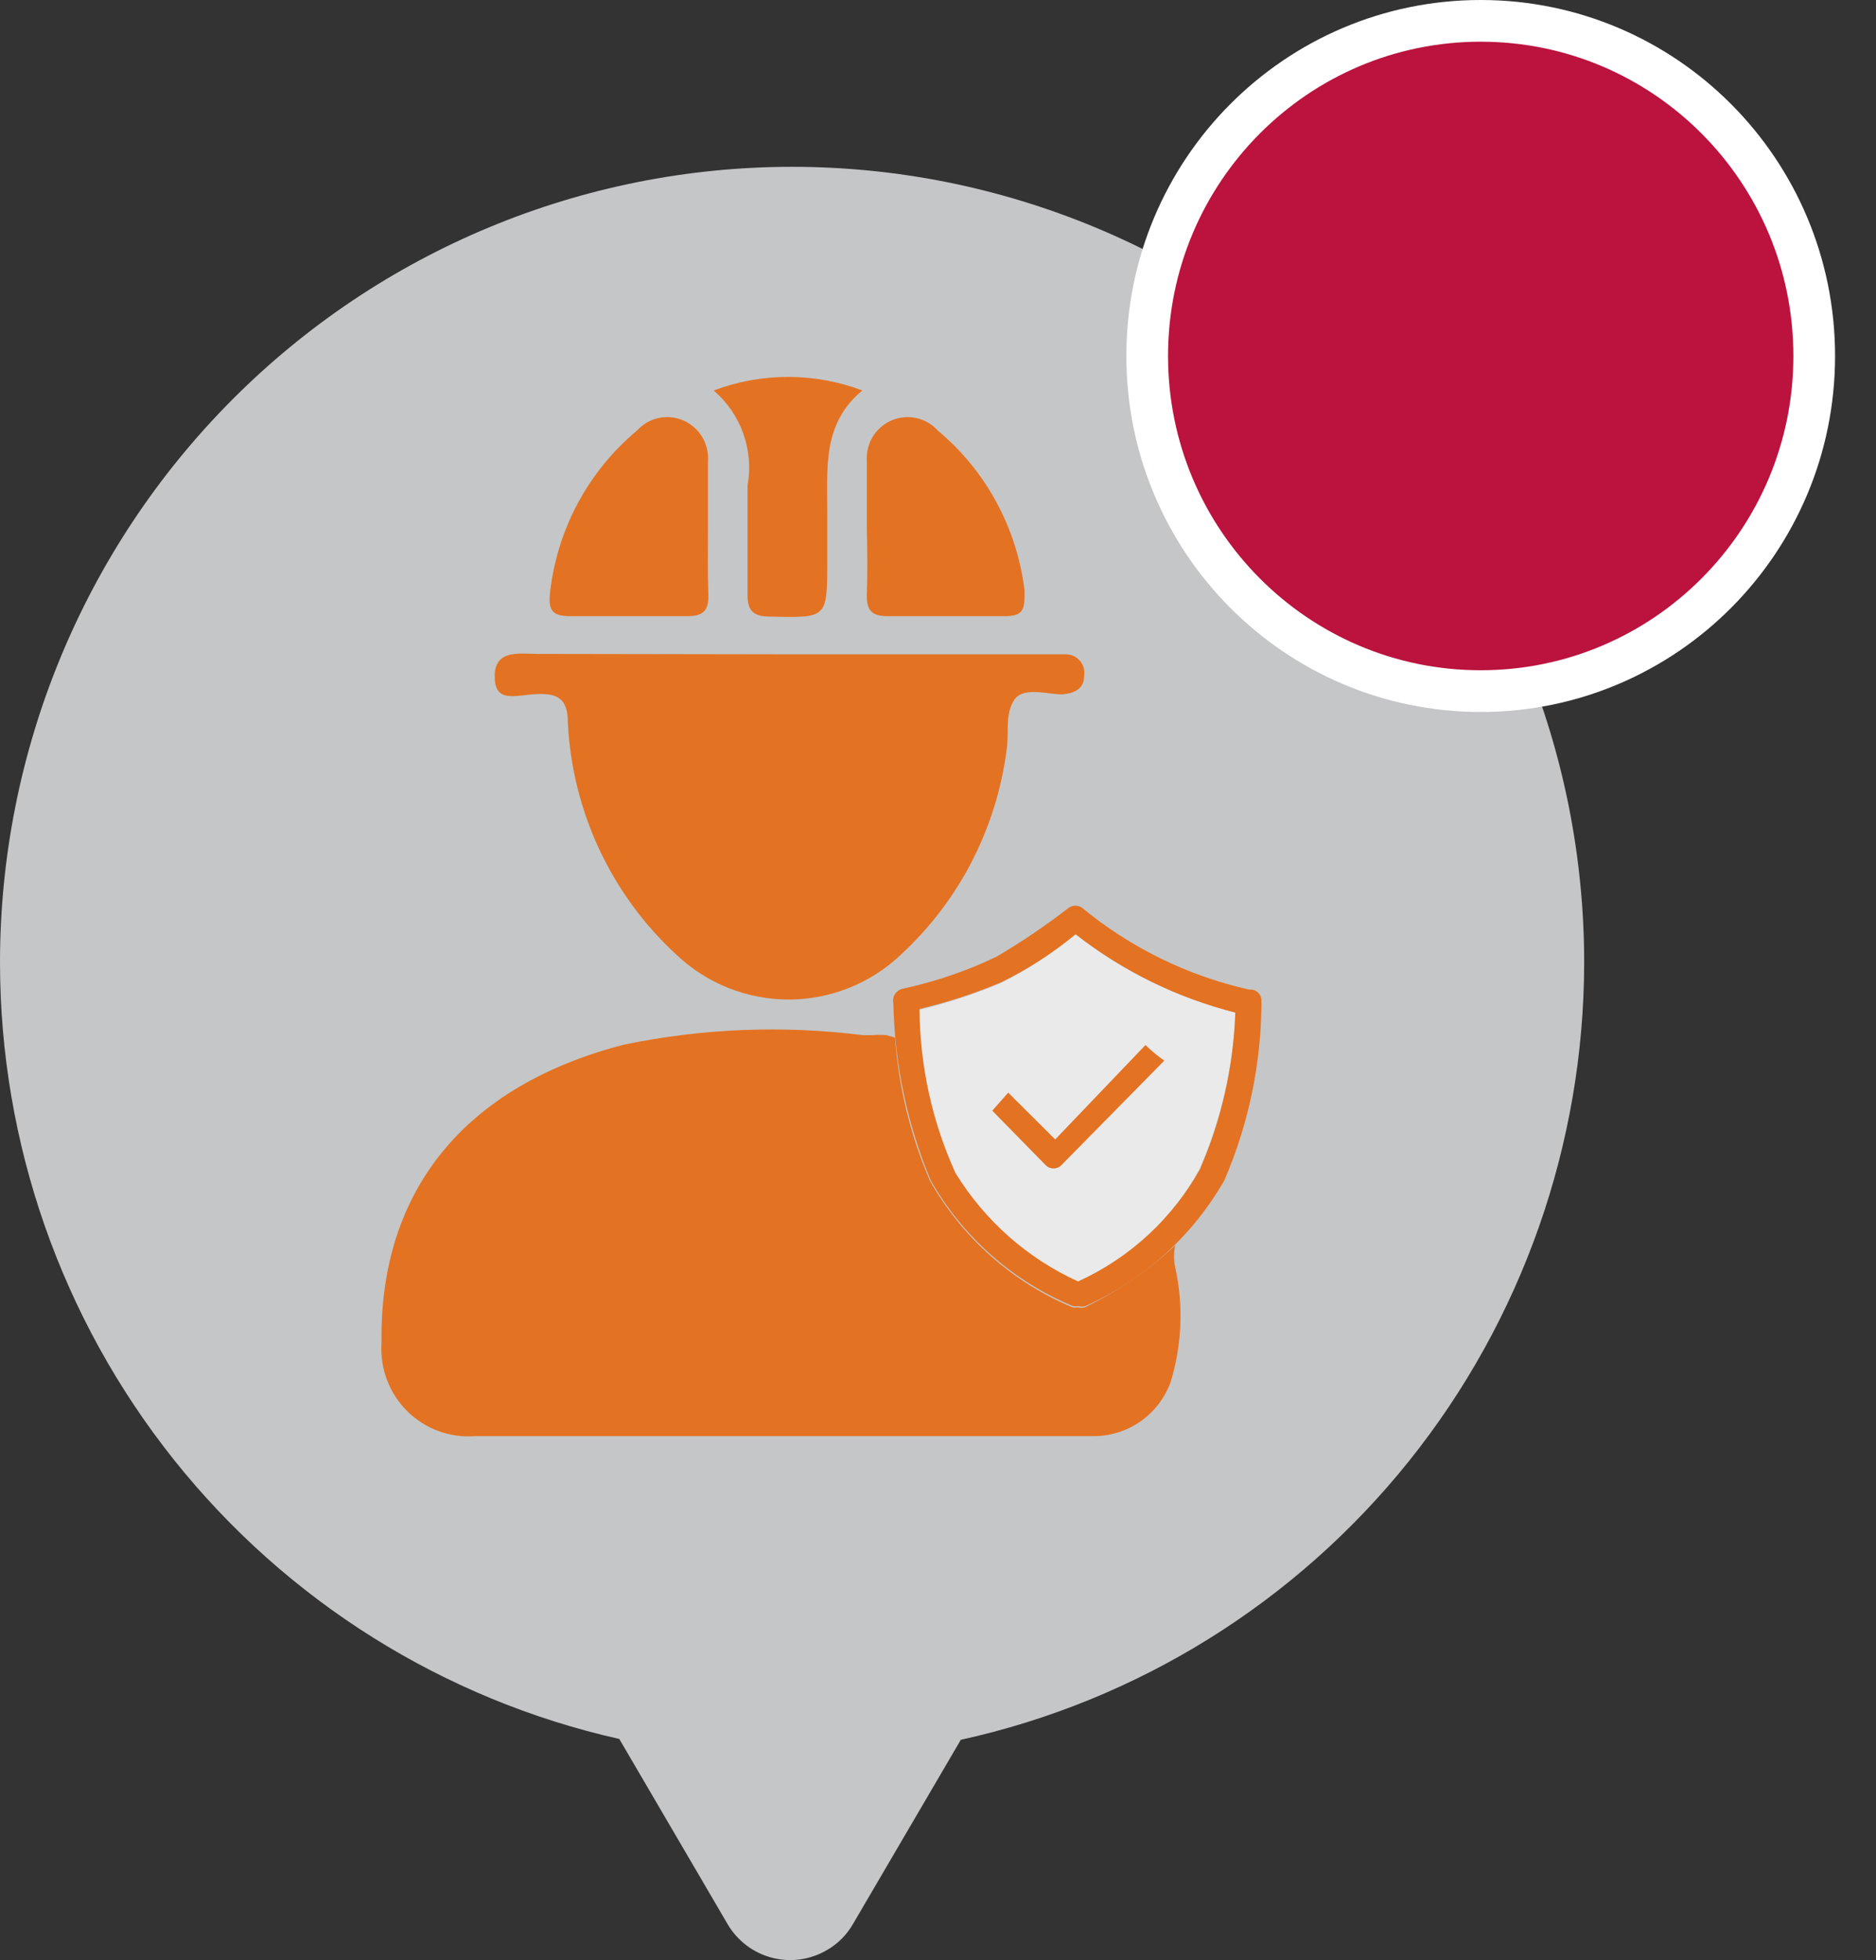 <svg width="45" height="47" viewBox="0 0 45 47" fill="none" xmlns="http://www.w3.org/2000/svg">
<rect x="0" y="0" width="45" height="47" fill="#333333" stroke="none"/>
<path d="M19 4C13.961 4 9.128 6.01 5.565 9.589C2.002 13.167 0 18.02 0 23.08C0.002 27.417 1.475 31.623 4.175 35.007C6.875 38.391 10.642 40.751 14.855 41.698L17.452 46.136C17.568 46.335 17.722 46.508 17.905 46.647C18.088 46.786 18.297 46.887 18.519 46.944C18.741 47.002 18.973 47.015 19.2 46.983C19.427 46.95 19.645 46.873 19.843 46.756C20.099 46.607 20.312 46.394 20.46 46.136L23.047 41.718C27.281 40.787 31.072 38.432 33.791 35.043C36.51 31.654 37.995 27.433 38 23.08C38 18.02 35.998 13.167 32.435 9.589C28.872 6.01 24.039 4 19 4Z" fill="#C5C6C7"/>
<path d="M19 5.958C14.421 5.958 10.029 7.785 6.791 11.036C3.553 14.288 1.734 18.698 1.734 23.297C1.731 27.238 3.066 31.063 5.519 34.14C7.973 37.217 11.397 39.363 15.227 40.222L17.589 44.267C17.805 44.629 18.155 44.891 18.562 44.996C18.969 45.101 19.401 45.04 19.764 44.827C19.997 44.69 20.192 44.498 20.333 44.267L22.684 40.242C26.534 39.397 29.98 37.256 32.45 34.174C34.921 31.092 36.267 27.253 36.266 23.297C36.267 21.019 35.821 18.764 34.954 16.66C34.087 14.556 32.815 12.644 31.212 11.034C29.608 9.423 27.704 8.146 25.609 7.275C23.513 6.404 21.268 5.957 19 5.958Z" fill="#C5C6C7"/>
<path d="M18.932 15.69H24.958C25.164 15.69 25.369 15.69 25.566 15.69C25.629 15.69 25.691 15.703 25.749 15.729C25.807 15.754 25.858 15.792 25.9 15.84C25.942 15.887 25.973 15.944 25.991 16.004C26.01 16.065 26.015 16.129 26.006 16.192C26.006 16.497 25.82 16.605 25.526 16.645C25.232 16.684 24.546 16.428 24.321 16.792C24.096 17.156 24.213 17.579 24.145 17.983C23.901 19.874 22.998 21.617 21.597 22.903C20.871 23.587 19.912 23.967 18.917 23.967C17.922 23.967 16.963 23.587 16.237 22.903C14.665 21.463 13.725 19.457 13.621 17.324C13.621 16.743 13.366 16.615 12.847 16.645C12.327 16.674 11.867 16.861 11.867 16.212C11.867 15.562 12.474 15.68 12.896 15.68L18.932 15.69Z" fill="#E37222"/>
<path d="M20.793 12.62V11.055C20.779 10.851 20.829 10.647 20.935 10.472C21.042 10.298 21.2 10.161 21.387 10.08C21.575 10 21.783 9.981 21.982 10.025C22.181 10.069 22.362 10.175 22.498 10.327C23.654 11.292 24.397 12.666 24.576 14.165C24.576 14.598 24.576 14.784 24.066 14.775C23.145 14.775 22.214 14.775 21.293 14.775C20.901 14.775 20.784 14.627 20.793 14.253C20.813 13.712 20.803 13.161 20.793 12.62Z" fill="#E37222"/>
<path d="M17.119 9.363C18.268 8.93 19.536 8.93 20.685 9.363C19.706 10.17 19.852 11.262 19.843 12.315V13.457C19.843 14.834 19.843 14.815 18.471 14.785C18.049 14.785 17.922 14.628 17.932 14.224C17.932 13.368 17.932 12.502 17.932 11.646C18.007 11.227 17.972 10.796 17.829 10.395C17.686 9.995 17.441 9.639 17.119 9.363Z" fill="#E37222"/>
<path d="M16.982 12.62V11.055C16.996 10.851 16.946 10.647 16.84 10.472C16.733 10.298 16.575 10.161 16.387 10.08C16.2 10 15.992 9.981 15.793 10.025C15.594 10.069 15.413 10.175 15.277 10.327C14.121 11.292 13.378 12.666 13.199 14.165C13.15 14.598 13.199 14.784 13.709 14.775C14.689 14.775 15.561 14.775 16.492 14.775C16.884 14.775 17.001 14.627 16.991 14.253C16.972 13.712 16.982 13.161 16.982 12.62Z" fill="#E37222"/>
<path d="M29.632 24.271C28.238 23.926 26.932 23.289 25.8 22.401C25.243 22.864 24.635 23.26 23.988 23.582C23.352 23.846 22.697 24.06 22.028 24.222C22.032 25.581 22.326 26.923 22.89 28.158C23.591 29.301 24.614 30.208 25.83 30.766C27.075 30.197 28.106 29.242 28.77 28.04C29.292 26.85 29.585 25.571 29.632 24.271Z" fill="#EAEAEB"/>
<path d="M28.191 30.392C28.152 30.217 28.152 30.035 28.191 29.86C27.547 30.461 26.817 30.962 26.026 31.346C25.969 31.365 25.907 31.365 25.849 31.346C25.808 31.356 25.764 31.356 25.722 31.346C24.277 30.743 23.074 29.673 22.302 28.305C21.836 27.219 21.555 26.061 21.469 24.881L21.264 24.822C21.159 24.812 21.054 24.812 20.95 24.822H20.695C18.788 24.582 16.855 24.659 14.973 25.048C11.151 26.032 9.093 28.552 9.152 32.212C9.133 32.512 9.178 32.812 9.285 33.093C9.391 33.373 9.556 33.627 9.769 33.838C9.982 34.049 10.237 34.212 10.518 34.315C10.799 34.418 11.098 34.459 11.396 34.436H26.222C26.629 34.439 27.027 34.315 27.361 34.08C27.695 33.846 27.947 33.513 28.084 33.127C28.352 32.24 28.39 31.298 28.191 30.392Z" fill="#E37222"/>
<path d="M30.034 23.73H29.965C28.491 23.399 27.115 22.725 25.948 21.762C25.902 21.733 25.849 21.718 25.796 21.718C25.742 21.718 25.689 21.733 25.644 21.762C25.088 22.192 24.505 22.587 23.899 22.943C23.181 23.286 22.424 23.544 21.646 23.71C21.571 23.729 21.506 23.777 21.465 23.843C21.425 23.909 21.412 23.989 21.43 24.065C21.46 25.519 21.762 26.954 22.322 28.296C23.092 29.656 24.292 30.719 25.732 31.317C25.774 31.326 25.817 31.326 25.859 31.317C25.916 31.336 25.979 31.336 26.036 31.317C27.436 30.694 28.603 29.639 29.367 28.306C29.954 26.949 30.258 25.485 30.259 24.006C30.262 23.94 30.241 23.875 30.199 23.824C30.157 23.773 30.099 23.74 30.034 23.73ZM28.799 28.011C28.135 29.209 27.104 30.162 25.859 30.727C24.644 30.173 23.621 29.269 22.92 28.129C22.358 26.893 22.064 25.551 22.057 24.192C22.727 24.035 23.383 23.821 24.017 23.553C24.655 23.241 25.253 22.855 25.8 22.402C26.934 23.288 28.239 23.928 29.632 24.281C29.588 25.562 29.306 26.824 28.799 28.001V28.011Z" fill="#E37222"/>
<path d="M24.184 26.2L23.802 26.633L25.085 27.942C25.135 27.991 25.202 28.019 25.271 28.019C25.341 28.019 25.408 27.991 25.457 27.942L27.927 25.433C27.768 25.319 27.617 25.194 27.476 25.059L25.311 27.322" fill="#E37222"/>
<path d="M43.518 8.536C43.518 12.976 39.934 16.572 35.518 16.572C31.101 16.572 27.518 12.976 27.518 8.536C27.518 4.096 31.101 0.5 35.518 0.5C39.934 0.5 43.518 4.096 43.518 8.536Z" fill="#BB133E" stroke="white"/>
</svg>
